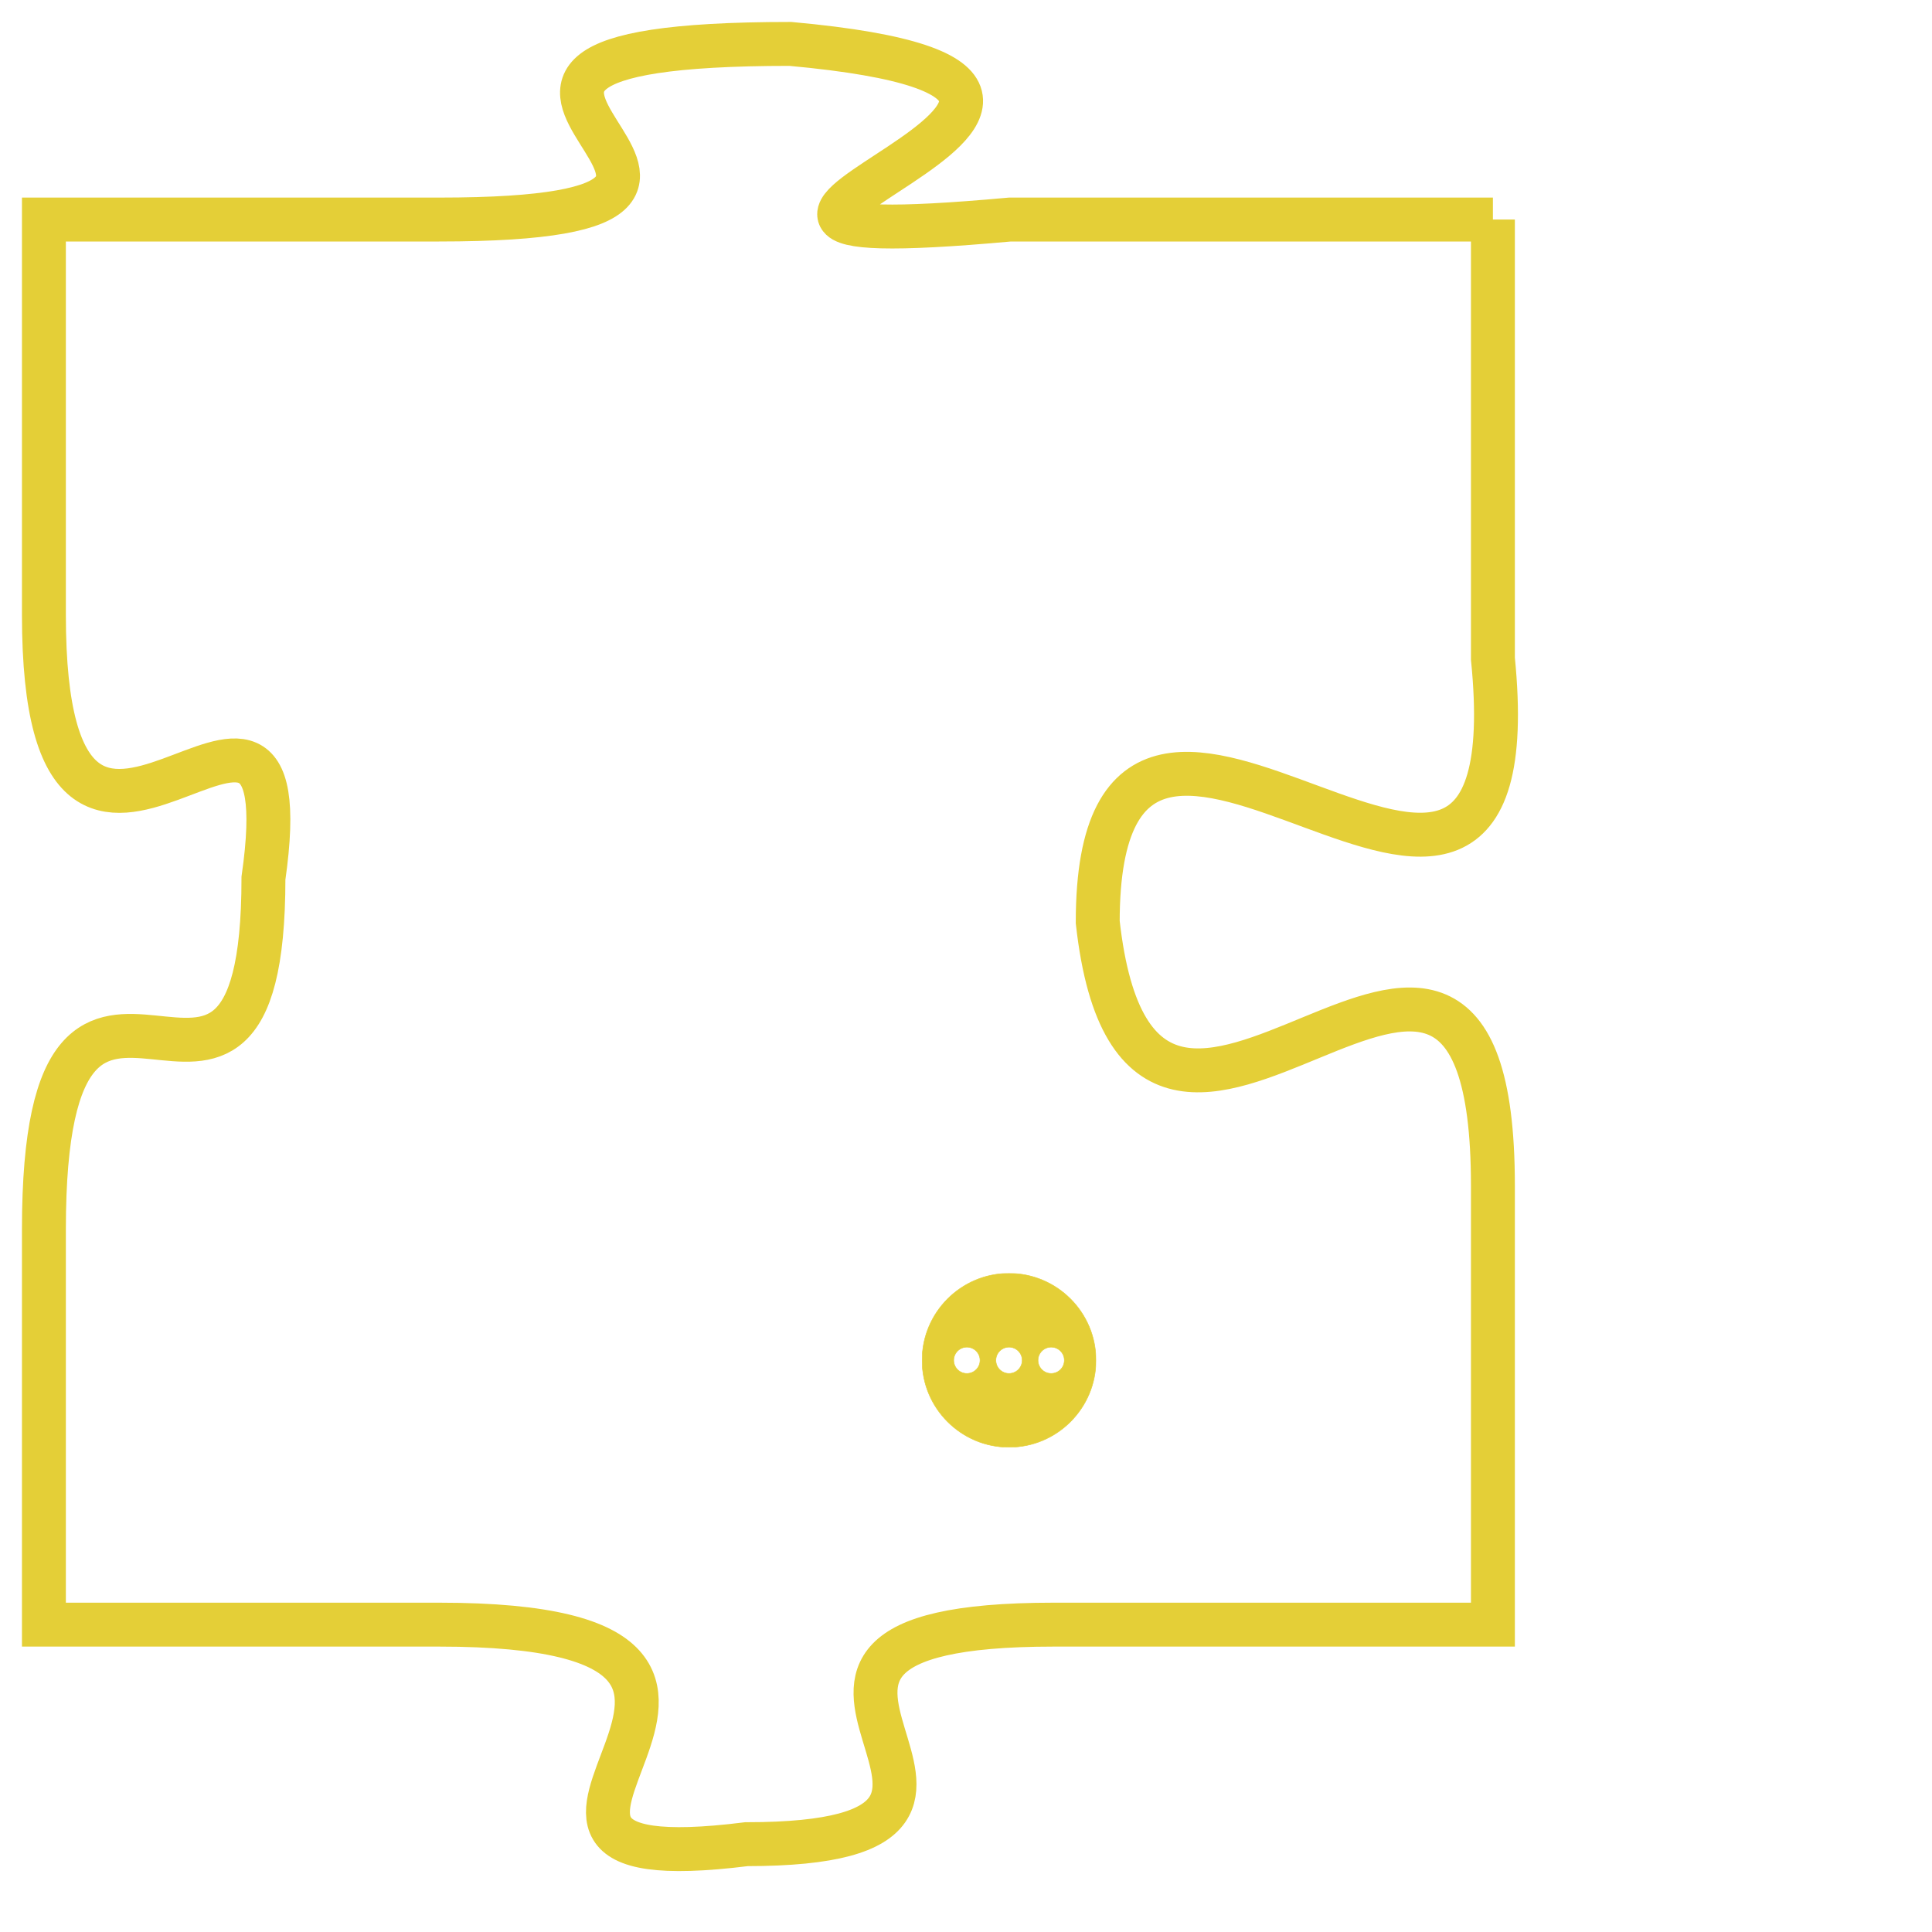 <svg version="1.1" xmlns="http://www.w3.org/2000/svg" xmlns:xlink="http://www.w3.org/1999/xlink" fill="transparent" x="0" y="0" width="350" height="350" preserveAspectRatio="xMinYMin slice"><style type="text/css">.links{fill:transparent;stroke: #E4CF37;}.links:hover{fill:#63D272; opacity:0.4;}</style><defs><g id="allt"><path id="t8198" d="M297,2016 L286,2016 C275,2017 292,2013 281,2012 C270,2012 283,2016 273,2016 L264,2016 264,2016 L264,2025 C264,2034 270,2024 269,2031 C269,2039 264,2030 264,2039 L264,2048 264,2048 L273,2048 C283,2048 272,2054 280,2053 C288,2053 278,2048 287,2048 L297,2048 297,2048 L297,2038 C297,2028 289,2041 288,2032 C288,2023 298,2036 297,2026 L297,2016"/></g><clipPath id="c" clipRule="evenodd" fill="transparent"><use href="#t8198"/></clipPath></defs><svg viewBox="263 2011 36 44" preserveAspectRatio="xMinYMin meet"><svg width="4380" height="2430"><g><image crossorigin="anonymous" x="0" y="0" href="https://nftpuzzle.license-token.com/assets/completepuzzle.svg" width="100%" height="100%" /><g class="links"><use href="#t8198"/></g></g></svg><svg x="284" y="2040" height="9%" width="9%" viewBox="0 0 330 330"><g><a xlink:href="https://nftpuzzle.license-token.com/" class="links"><title>See the most innovative NFT based token software licensing project</title><path fill="#E4CF37" id="more" d="M165,0C74.019,0,0,74.019,0,165s74.019,165,165,165s165-74.019,165-165S255.981,0,165,0z M85,190 c-13.785,0-25-11.215-25-25s11.215-25,25-25s25,11.215,25,25S98.785,190,85,190z M165,190c-13.785,0-25-11.215-25-25 s11.215-25,25-25s25,11.215,25,25S178.785,190,165,190z M245,190c-13.785,0-25-11.215-25-25s11.215-25,25-25 c13.785,0,25,11.215,25,25S258.785,190,245,190z"></path></a></g></svg></svg></svg>